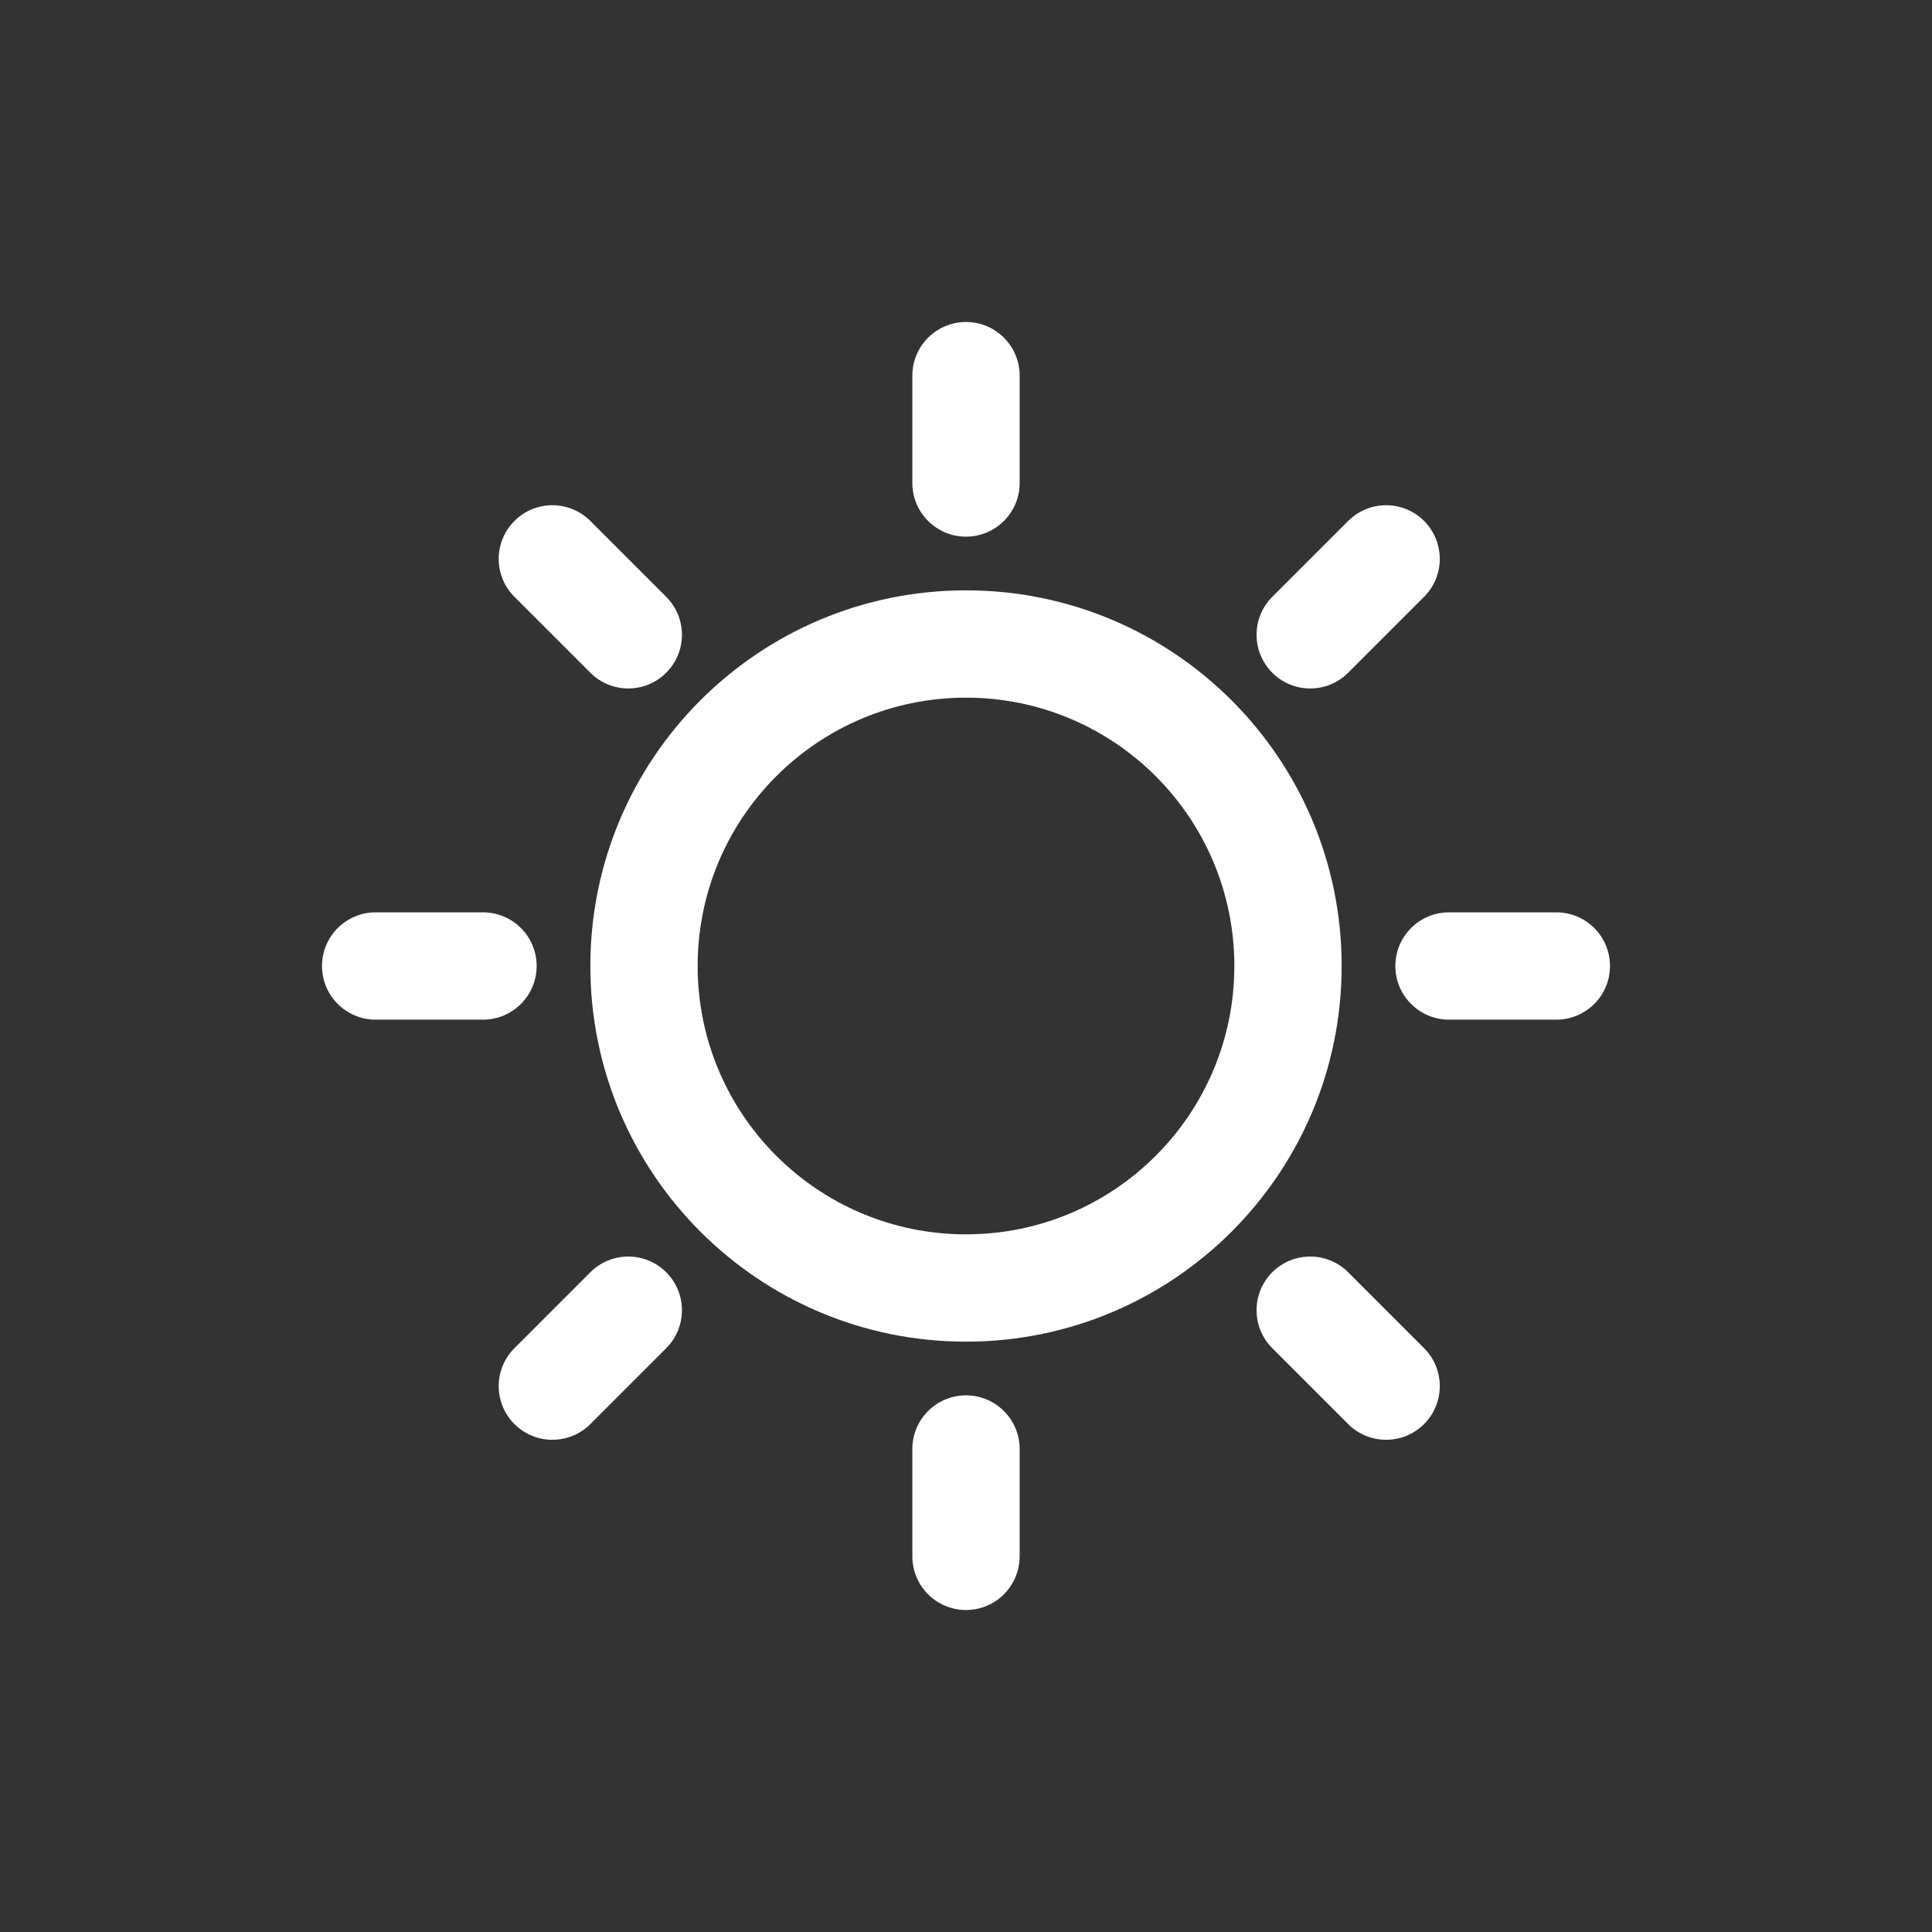 <?xml version="1.0" encoding="UTF-8"?>
<svg width="48px" height="48px" viewBox="0 0 48 48" version="1.1" xmlns="http://www.w3.org/2000/svg" xmlns:xlink="http://www.w3.org/1999/xlink">
    <rect x="0" y="0" width="48" height="48" fill="#333333" stroke="none"/>
    <title>Sun</title>
    <g id="Icon/Weather/sun-white" stroke="none" stroke-width="1" fill="none" fill-rule="evenodd">
        <path d="M24,34.667 C24.736,34.667 25.333,35.264 25.333,36 L25.333,38.667 C25.333,39.403 24.736,40 24,40 C23.264,40 22.667,39.403 22.667,38.667 L22.667,36 C22.667,35.264 23.264,34.667 24,34.667 Z M33.495,31.609 L35.381,33.495 C35.901,34.016 35.901,34.86 35.381,35.381 C34.86,35.901 34.016,35.901 33.495,35.381 L31.609,33.495 C31.089,32.974 31.089,32.13 31.609,31.609 C32.13,31.089 32.974,31.089 33.495,31.609 Z M16.552,31.609 C17.073,32.13 17.073,32.974 16.552,33.495 L14.667,35.381 C14.146,35.901 13.302,35.901 12.781,35.381 C12.26,34.86 12.26,34.016 12.781,33.495 L14.667,31.609 C15.187,31.089 16.032,31.089 16.552,31.609 Z M24,14.667 C29.155,14.667 33.333,18.845 33.333,24 C33.333,29.155 29.155,33.333 24,33.333 C18.845,33.333 14.667,29.155 14.667,24 C14.667,18.845 18.845,14.667 24,14.667 Z M24,17.333 C20.318,17.333 17.333,20.318 17.333,24 C17.333,27.682 20.318,30.667 24,30.667 C27.682,30.667 30.667,27.682 30.667,24 C30.667,20.318 27.682,17.333 24,17.333 Z M12,22.667 C12.736,22.667 13.333,23.264 13.333,24 C13.333,24.736 12.736,25.333 12,25.333 L9.333,25.333 C8.597,25.333 8,24.736 8,24 C8,23.264 8.597,22.667 9.333,22.667 L12,22.667 Z M38.667,22.667 C39.403,22.667 40,23.264 40,24 C40,24.736 39.403,25.333 38.667,25.333 L36,25.333 C35.264,25.333 34.667,24.736 34.667,24 C34.667,23.264 35.264,22.667 36,22.667 L38.667,22.667 Z M35.381,12.943 C35.901,13.464 35.901,14.308 35.381,14.828 L33.495,16.714 C32.974,17.235 32.13,17.235 31.609,16.714 C31.089,16.193 31.089,15.349 31.609,14.828 L33.495,12.943 C34.016,12.422 34.86,12.422 35.381,12.943 Z M14.667,12.943 L16.552,14.828 C17.073,15.349 17.073,16.193 16.552,16.714 C16.032,17.235 15.187,17.235 14.667,16.714 L12.781,14.828 C12.26,14.308 12.26,13.464 12.781,12.943 C13.302,12.422 14.146,12.422 14.667,12.943 Z M24,8 C24.736,8 25.333,8.597 25.333,9.333 L25.333,12 C25.333,12.736 24.736,13.333 24,13.333 C23.264,13.333 22.667,12.736 22.667,12 L22.667,9.333 C22.667,8.597 23.264,8 24,8 Z" id="Combined-Shape" fill="#FFFFFF"></path>
    </g>
</svg>
